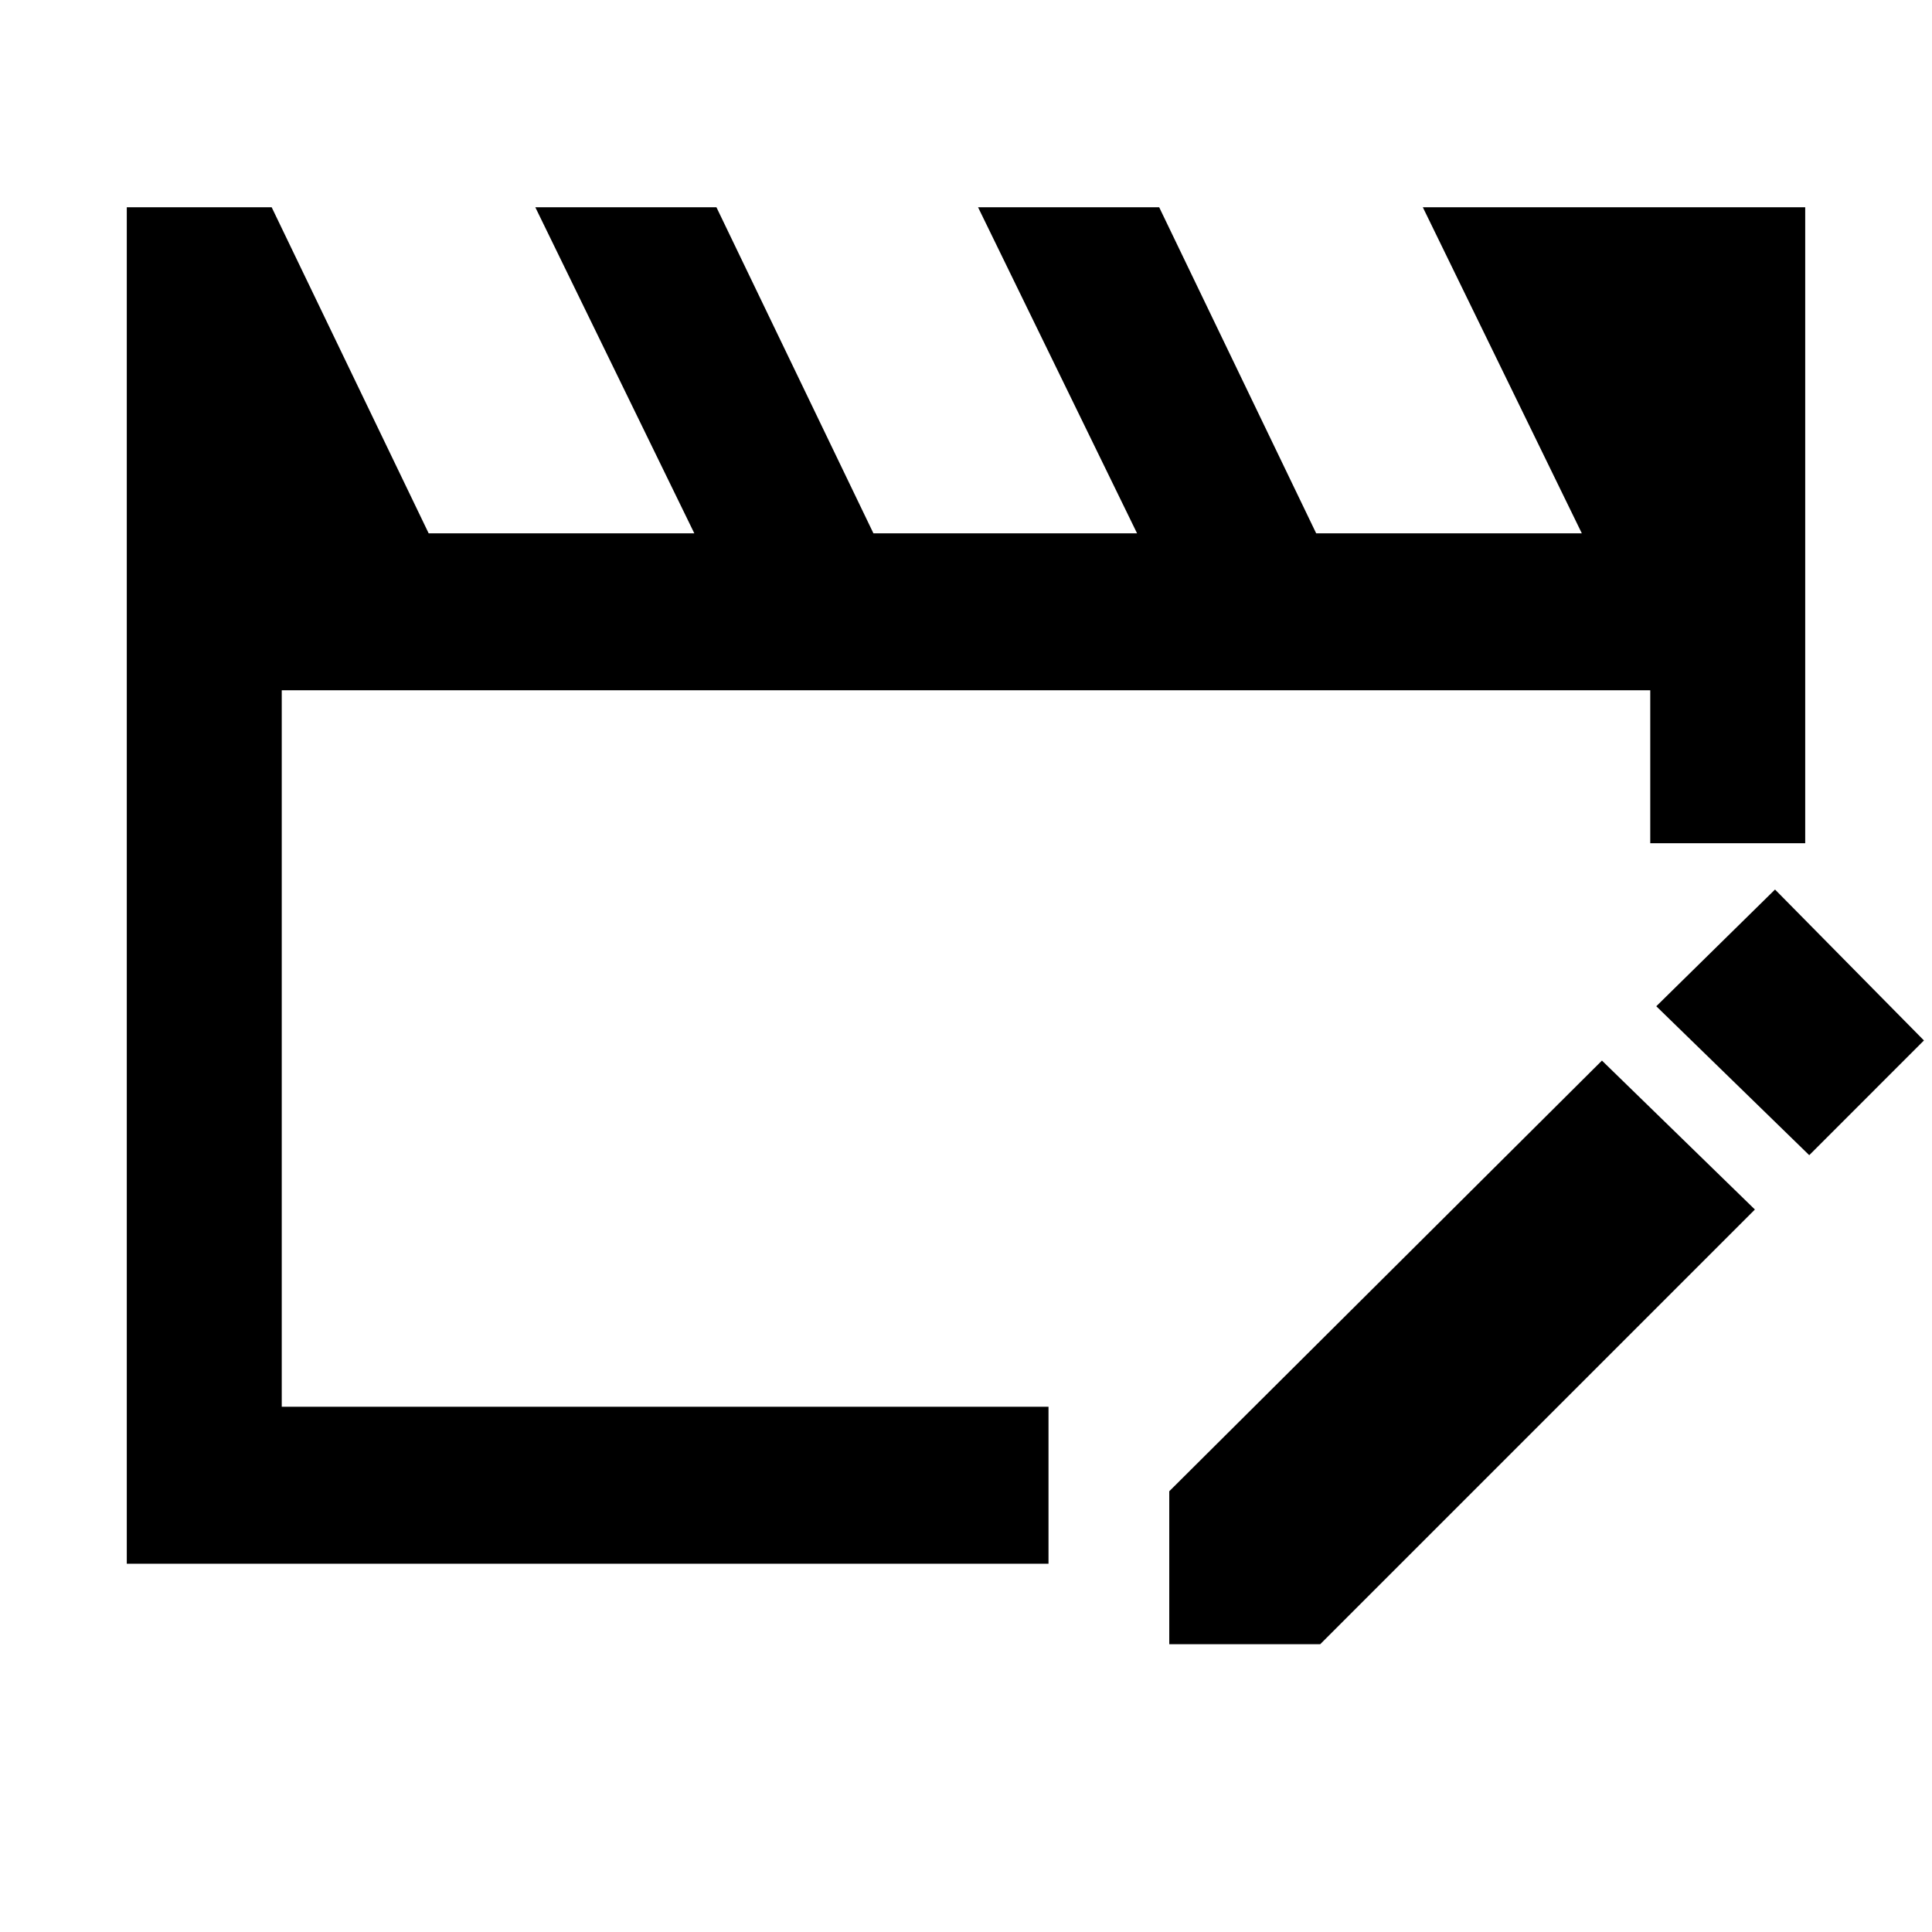 <svg xmlns="http://www.w3.org/2000/svg" height="48" width="48"><path d="M3.15 38.85V5.15h3.6l3.9 8.1h6.6l-3.95-8.1h4.5l3.9 8.1h6.55l-3.95-8.1h4.5l3.9 8.1h6.6l-3.95-8.1h9.5v15.8H41v-3.8H7v17.8h19.05v3.9Zm36.65-12.5 3.8 3.7-10.8 10.8h-3.75v-3.8Zm5.15 2.35-3.8-3.7 2.95-2.9 3.7 3.75Z"/></svg>